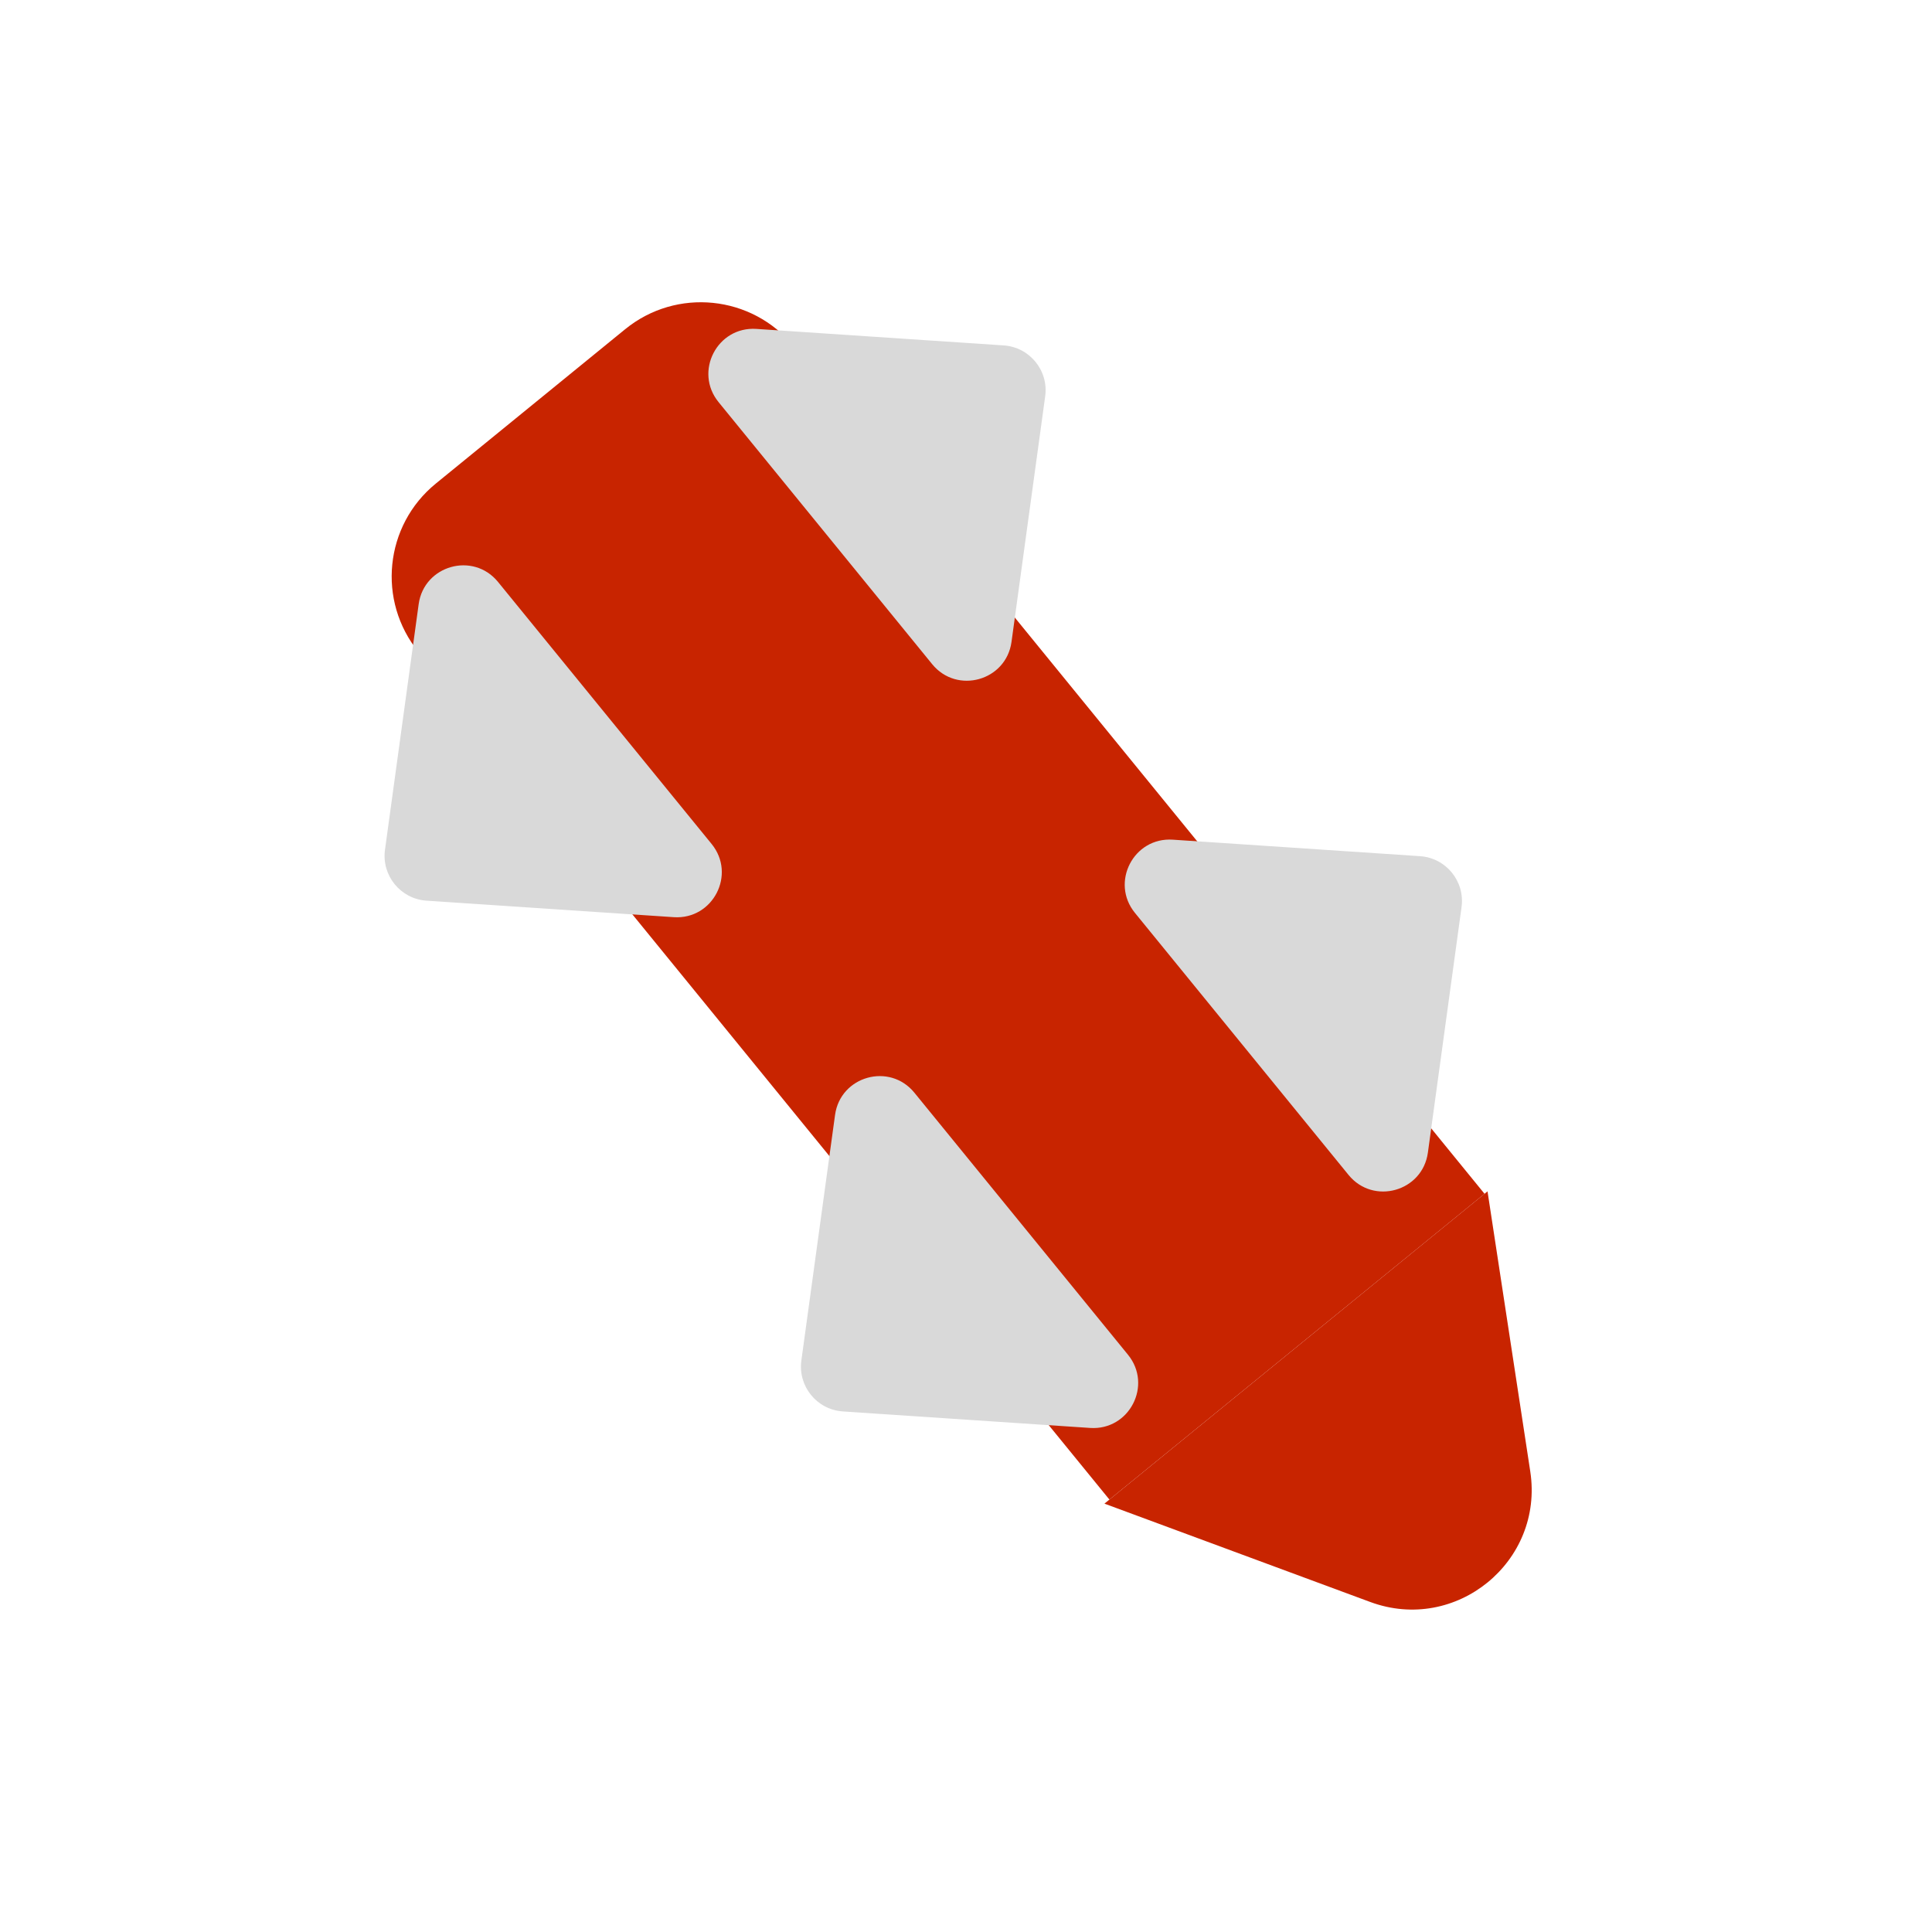 <svg width="129" height="129" viewBox="0 0 129 129" fill="none" xmlns="http://www.w3.org/2000/svg">
<path d="M102.177 98.255C103.096 104.28 97.209 109.08 91.492 106.965L73.744 100.398L99.322 79.547L102.177 98.255Z" fill="#C82400"/>
<path d="M99.123 79.71L74.076 100.127L27.952 43.545C25.16 40.12 25.673 35.081 29.098 32.289L41.743 21.981C45.168 19.19 50.207 19.703 52.999 23.127L99.123 79.71Z" fill="#C82400"/>
<path d="M67.015 23.063C68.75 23.179 70.024 24.741 69.787 26.464L67.539 42.858C67.182 45.456 63.898 46.379 62.241 44.346L47.979 26.85C46.322 24.817 47.887 21.786 50.504 21.961L67.015 23.063Z" fill="#D9D9D9"/>
<path d="M28.478 60.138C26.743 60.022 25.47 58.46 25.706 56.737L27.954 40.343C28.311 37.745 31.595 36.822 33.252 38.855L47.514 56.351C49.171 58.384 47.606 61.414 44.989 61.24L28.478 60.138Z" fill="#D9D9D9"/>
<path d="M94.816 57.167C96.551 57.283 97.825 58.845 97.588 60.568L95.34 76.963C94.983 79.561 91.699 80.483 90.042 78.45L75.78 60.954C74.123 58.922 75.688 55.891 78.305 56.065L94.816 57.167Z" fill="#D9D9D9"/>
<path d="M56.279 94.242C54.544 94.126 53.27 92.564 53.507 90.841L55.756 74.447C56.112 71.849 59.396 70.926 61.053 72.959L75.315 90.455C76.972 92.488 75.407 95.519 72.79 95.344L56.279 94.242Z" fill="#D9D9D9"/>
</svg>
